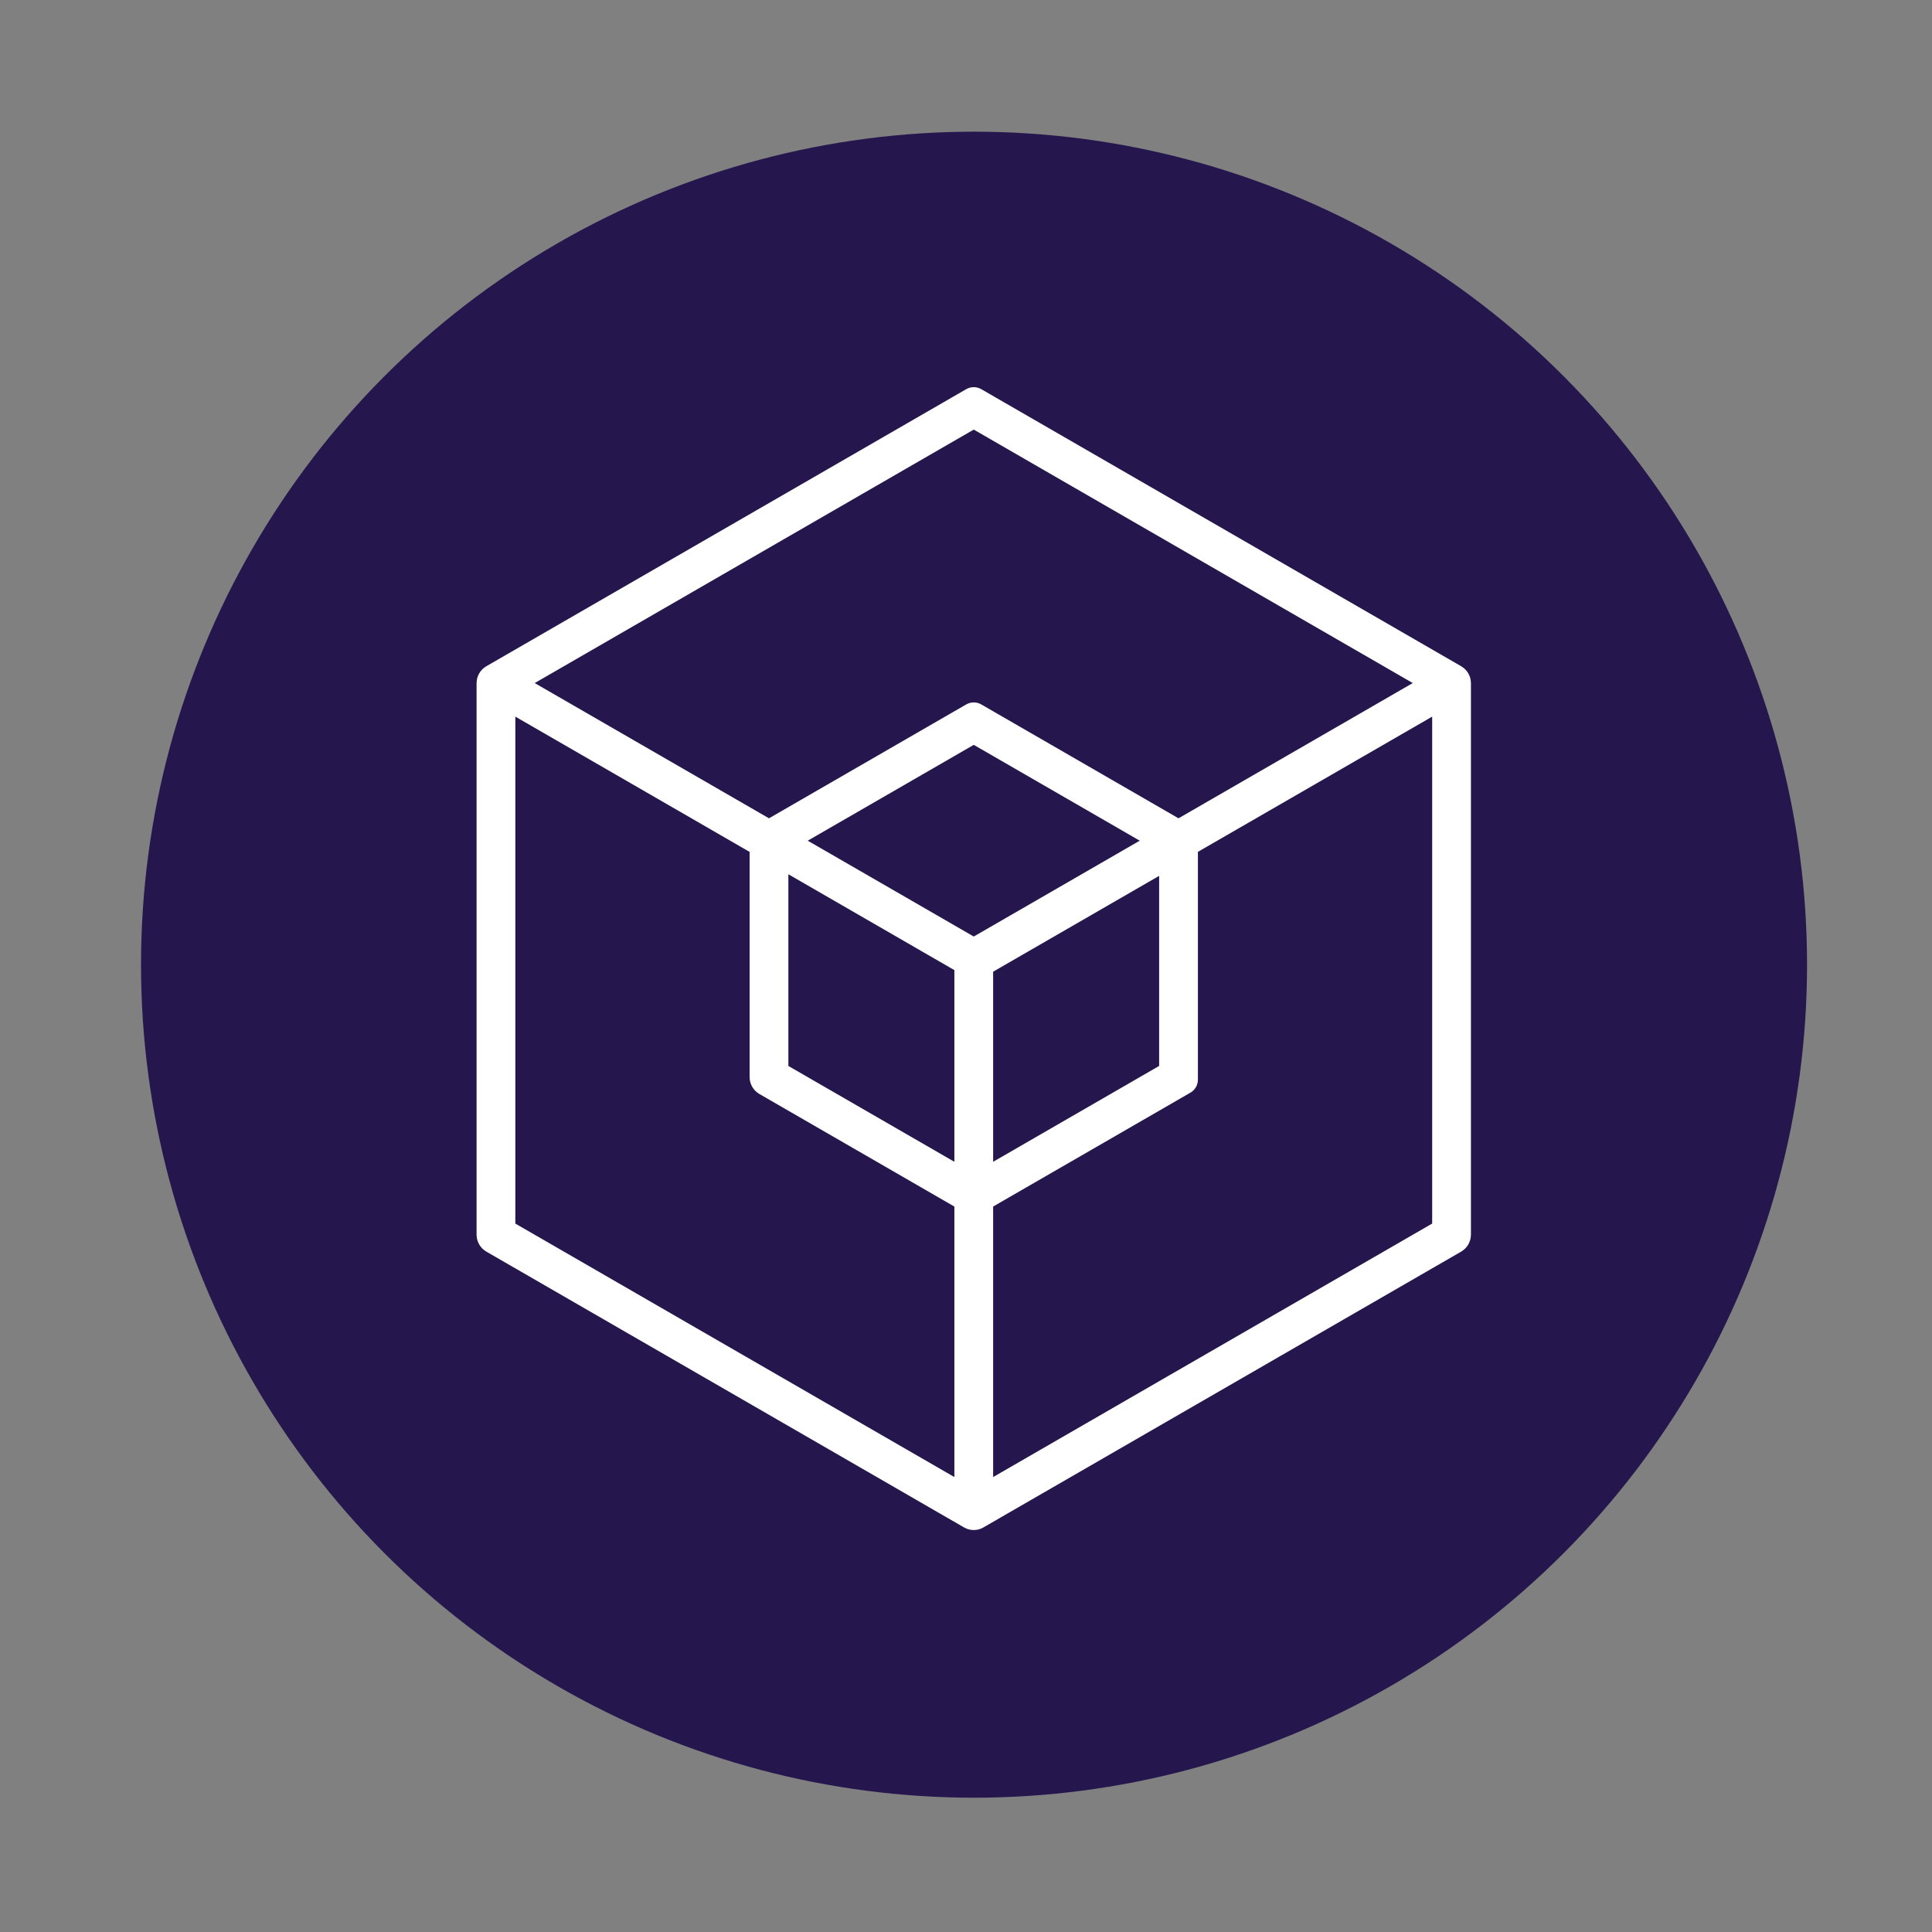 <?xml version="1.0" encoding="UTF-8" standalone="no"?>
<!DOCTYPE svg PUBLIC "-//W3C//DTD SVG 1.1//EN" "http://www.w3.org/Graphics/SVG/1.1/DTD/svg11.dtd">
<svg width="100%" height="100%" viewBox="0 0 256 256" version="1.1" xmlns="http://www.w3.org/2000/svg" xmlns:xlink="http://www.w3.org/1999/xlink" xml:space="preserve" xmlns:serif="http://www.serif.com/" style="fill-rule:evenodd;clip-rule:evenodd;stroke-linejoin:round;stroke-miterlimit:2;">
    <rect x="0" y="0" width="256" height="256" fill="#808080" stroke="none"/>
    <g transform="matrix(1,0,0,1,-1992,-1632)">
        <g id="koinos-icon-dark" transform="matrix(0.995,0,0,0.995,567.723,617.68)">
            <rect x="1432.67" y="1020.05" width="256.4" height="256.4" style="fill:none;"/>
            <g transform="matrix(1.005,0,0,1.005,-279.29,-640.601)">
                <circle cx="1831.28" cy="1779.59" r="110.381" style="fill:rgb(37,23,78);"/>
            </g>
            <g transform="matrix(0.328,0,0,0.328,1383.99,3.397)">
                <path d="M345.135,3373.44L540,3260.93L734.865,3373.44C735.406,3373.75 735.74,3374.33 735.74,3374.95L735.74,3598.95C735.74,3599.58 735.406,3600.15 734.865,3600.47L540.875,3712.47L540.85,3712.48L540.824,3712.49L540.798,3712.51L540.746,3712.53L540.72,3712.55L540.693,3712.56L540.667,3712.57L540.532,3712.62L540.504,3712.63L540.477,3712.64L540.449,3712.64L540.422,3712.65L540.394,3712.66L540.366,3712.66L540.338,3712.67L540.31,3712.67L540.282,3712.68L540.254,3712.68L540.226,3712.69L540.165,3712.69L540.138,3712.7L539.858,3712.7L539.83,3712.69L539.774,3712.69L539.746,3712.68L539.718,3712.68L539.69,3712.67L539.662,3712.67L539.634,3712.66L539.606,3712.66L539.578,3712.65L539.551,3712.64L539.523,3712.64L539.496,3712.63L539.468,3712.62L539.333,3712.57L539.307,3712.56L539.28,3712.55L539.254,3712.53L539.202,3712.51L539.176,3712.49L539.15,3712.48L539.125,3712.47L345.135,3600.47C344.594,3600.15 344.26,3599.58 344.26,3598.95L344.26,3374.95C344.26,3374.33 344.594,3373.75 345.135,3373.44ZM347.76,3597.94L538.25,3707.92L538.25,3583.96L455.987,3536.47C455.445,3536.15 455.112,3535.58 455.112,3534.95L455.112,3439.96L347.76,3377.98L347.76,3597.94ZM624.888,3439.96L624.888,3535.96L541.75,3583.96L541.75,3707.92L732.24,3597.94L732.24,3377.98L624.888,3439.96ZM458.612,3533.94L538.25,3579.92L538.25,3487.96L458.612,3441.98L458.612,3533.94ZM621.388,3442.63L541.75,3488.61L541.75,3579.92L621.388,3533.94L621.388,3442.63ZM460.362,3438.95L540,3484.93L619.638,3438.95L540,3392.97L460.362,3438.95ZM540,3388.93L623.138,3436.93L730.49,3374.95L540,3264.97L349.51,3374.95L456.862,3436.93L540,3388.93Z" style="fill:none;stroke:white;stroke-width:12.24px;"/>
            </g>
        </g>
    </g>
</svg>
